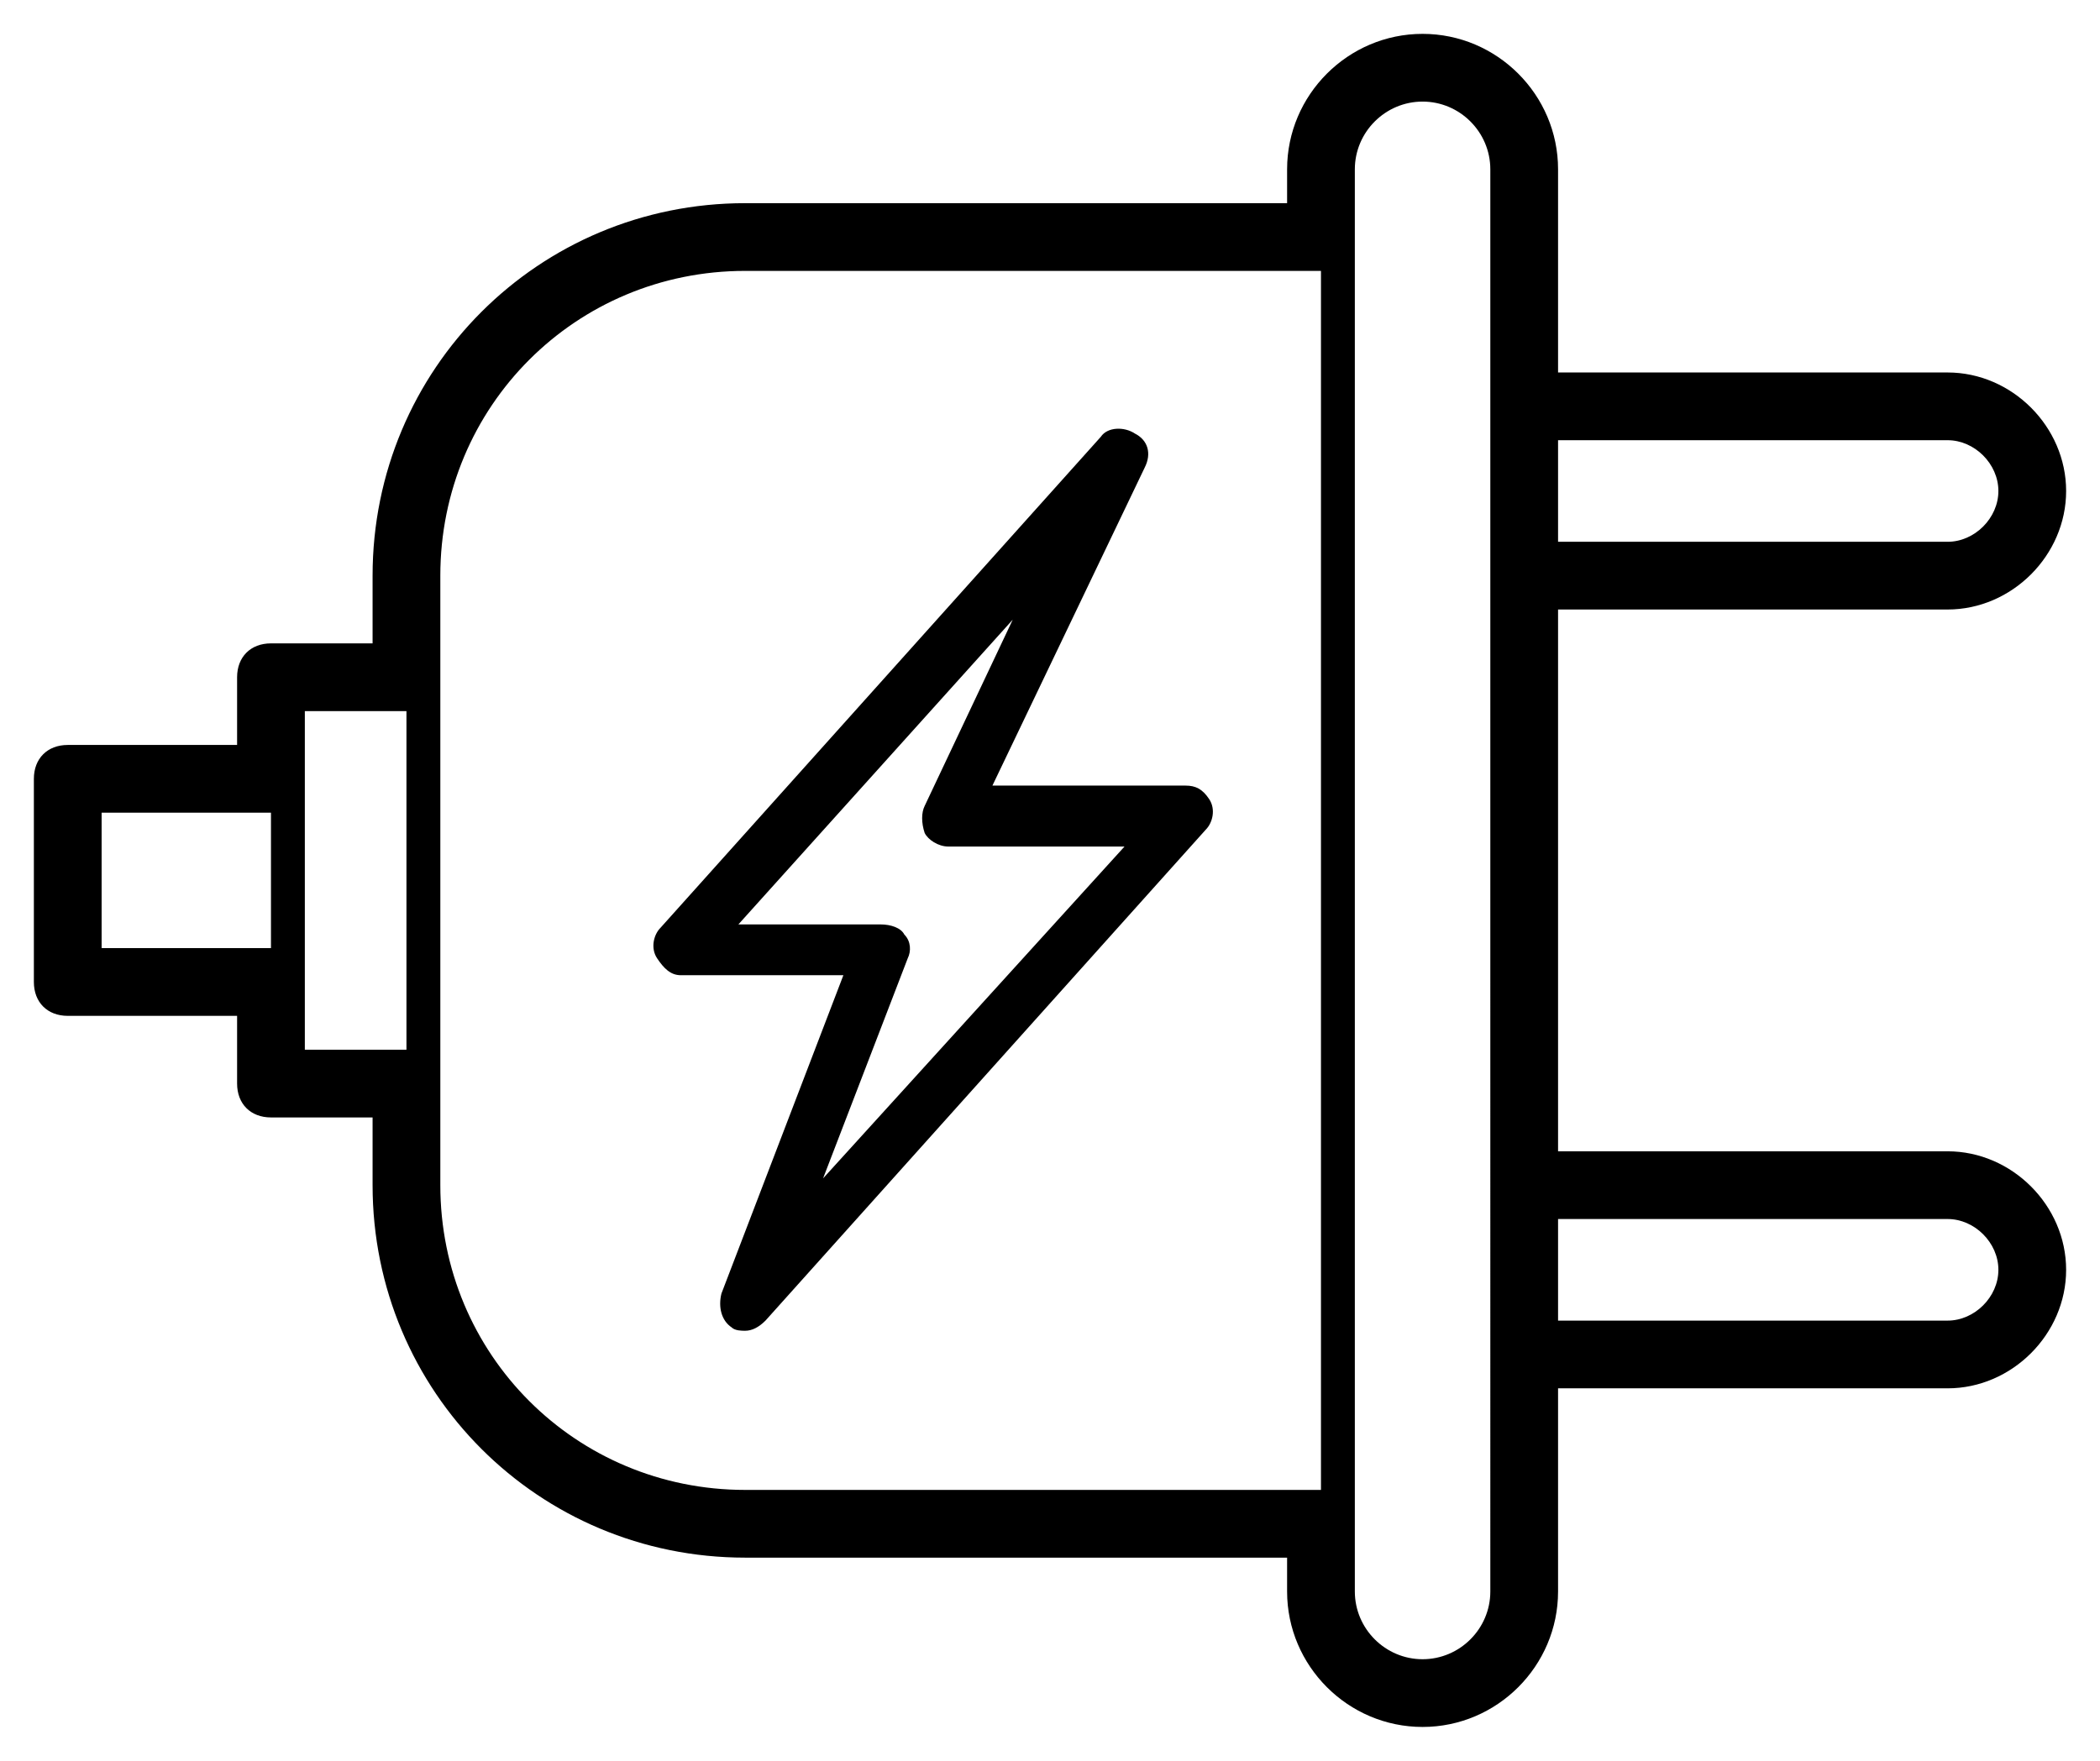 <?xml version='1.0' encoding='utf-8'?>
<svg viewBox='0 0 62 52' xmlns='http://www.w3.org/2000/svg' fill='currentColor'>
  <g>
    <path d='M57.5,34H46V18h11.5c1.9,0,3.5-1.6,3.5-3.5c0-1.9-1.6-3.5-3.5-3.5H46V5c0-2.2-1.8-4-4-4c-2.2,0-4,1.8-4,4v1
      H22c-6.1,0-11,4.9-11,11v2H8c-0.6,0-1,0.4-1,1v2H2c-0.6,0-1,0.4-1,1v6c0,0.6,0.4,1,1,1h5v2c0,0.6,0.4,1,1,1h3v2c0,6.1,4.9,11,11,11
      h16v1c0,2.2,1.8,4,4,4H42c2.2,0,4-1.8,4-4v-6h11.5c1.9,0,3.5-1.6,3.5-3.5C61,35.6,59.4,34,57.5,34z M57.5,13c0.8,0,1.5,0.7,1.5,1.5
      c0,0.8-0.7,1.5-1.5,1.5H46v-3H57.5z M3,28v-4h5v4H3z M9,31V21h3v10H9z M22,44c-5,0-9-4-9-9V17c0-5,4-9,9-9h17v36H22z M44,47
      c0,1.1-0.9,2-2,2H42c-1.1,0-2-0.9-2-2V5c0-1.1,0.9-2,2-2c1.1,0,2,0.9,2,2V47z M57.5,39H46v-3h11.5c0.8,0,1.5,0.7,1.5,1.5
      C59,38.3,58.3,39,57.5,39z'/>
    <path d='M35,23.2h-5.7l4.5-9.4c0.2-0.4,0.1-0.8-0.3-1c-0.3-0.2-0.8-0.2-1,0.1l-13,14.5c-0.2,0.2-0.3,0.6-0.1,0.9
      s0.4,0.5,0.7,0.5h4.8l-3.6,9.4c-0.1,0.4,0,0.8,0.3,1c0.1,0.1,0.3,0.1,0.4,0.1c0.2,0,0.4-0.1,0.6-0.3l13-14.5
      c0.2-0.2,0.3-0.6,0.1-0.9S35.3,23.2,35,23.2z M24.3,34.8l2.5-6.5c0.1-0.2,0.1-0.5-0.1-0.7c-0.1-0.2-0.4-0.3-0.7-0.3h-4.2l8.1-9
      l-2.6,5.5c-0.1,0.2-0.1,0.5,0,0.8c0.1,0.2,0.4,0.4,0.7,0.4h5.2L24.3,34.8z'/>
  </g>
</svg>

